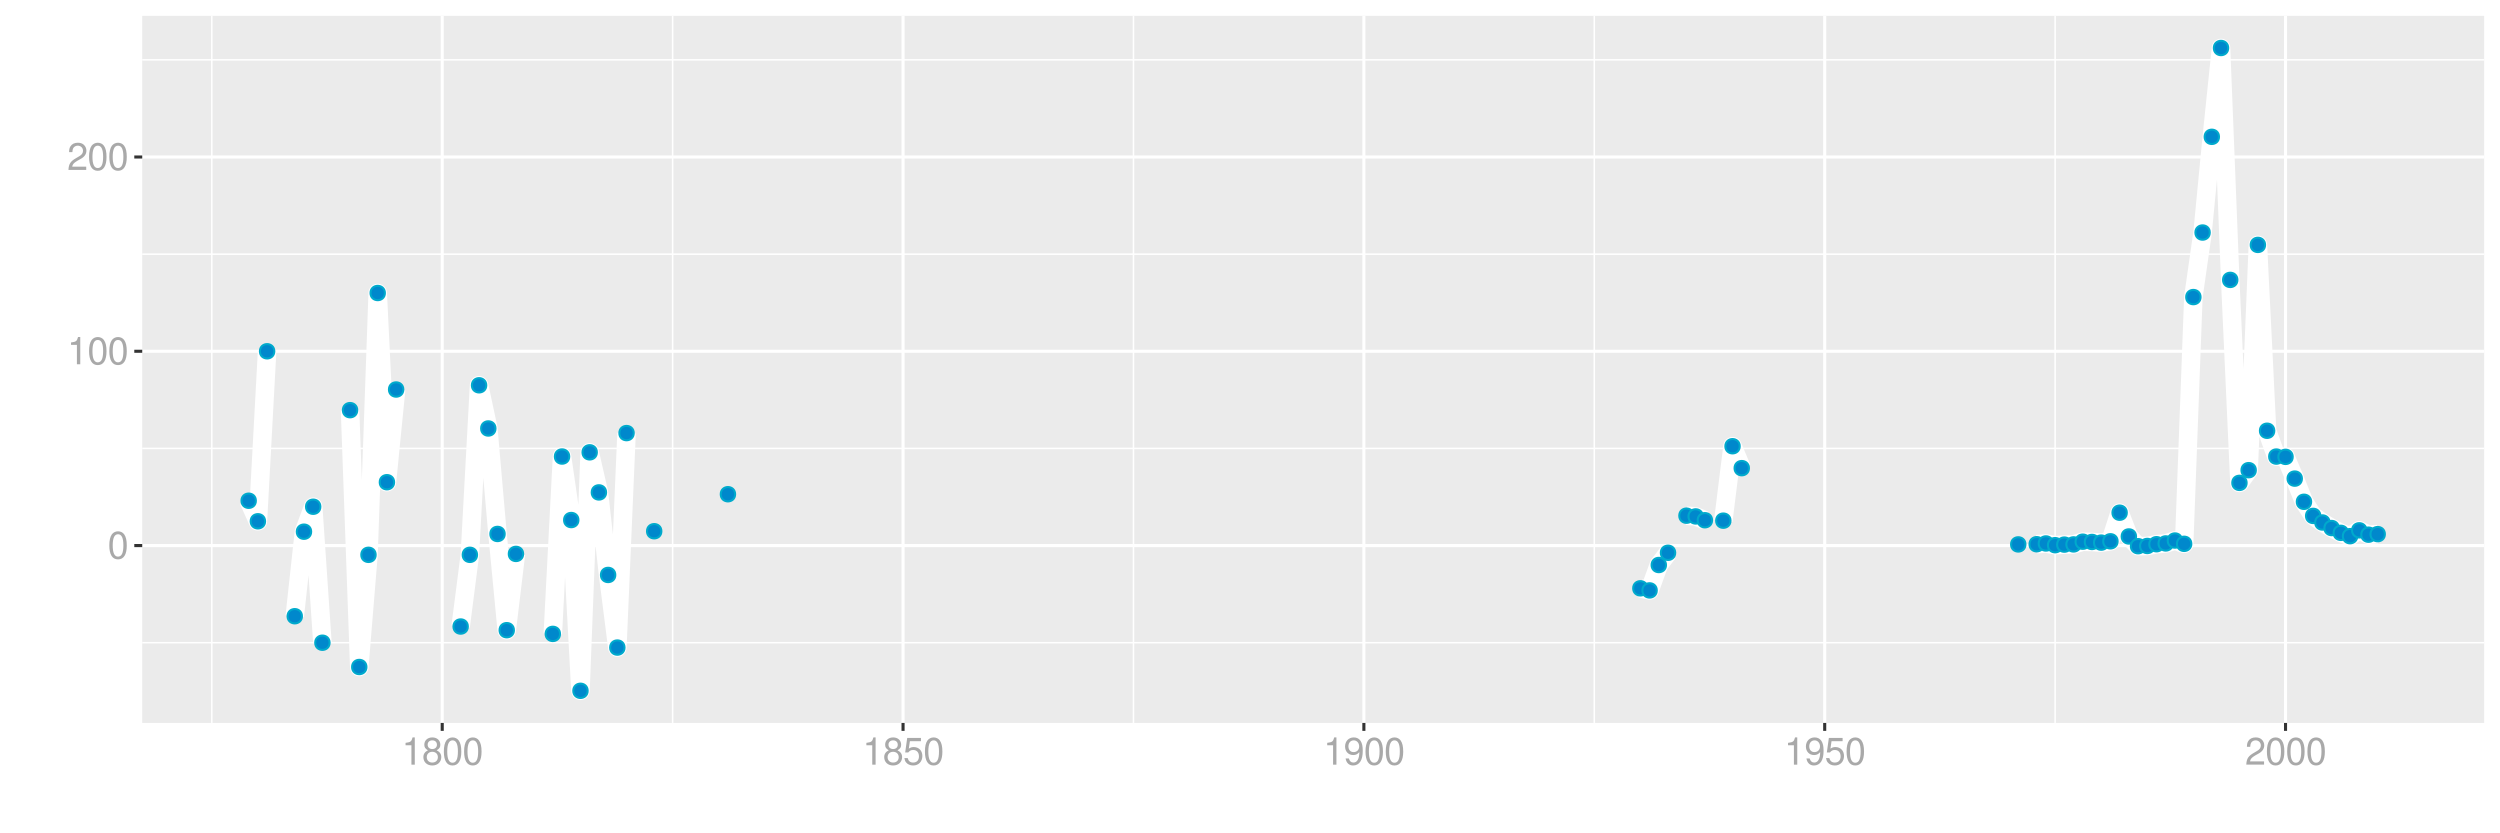 <?xml version="1.0" encoding="UTF-8"?>
<svg xmlns="http://www.w3.org/2000/svg" xmlns:xlink="http://www.w3.org/1999/xlink" width="864pt" height="288pt" viewBox="0 0 864 288" version="1.1">
<defs>
<g>
<symbol overflow="visible" id="glyph0-0">
<path style="stroke:none;" d=""/>
</symbol>
<symbol overflow="visible" id="glyph0-1">
<path style="stroke:none;" d="M 3.578 -9.406 C 2.719 -9.406 1.938 -9.016 1.453 -8.375 C 0.859 -7.547 0.562 -6.297 0.562 -4.547 C 0.562 -1.375 1.594 0.297 3.578 0.297 C 5.531 0.297 6.594 -1.375 6.594 -4.469 C 6.594 -6.297 6.312 -7.516 5.688 -8.375 C 5.219 -9.016 4.453 -9.406 3.578 -9.406 Z M 3.578 -8.391 C 4.812 -8.391 5.422 -7.125 5.422 -4.578 C 5.422 -1.891 4.828 -0.656 3.547 -0.656 C 2.344 -0.656 1.734 -1.953 1.734 -4.531 C 1.734 -7.125 2.344 -8.391 3.578 -8.391 Z M 3.578 -8.391 "/>
</symbol>
<symbol overflow="visible" id="glyph0-2">
<path style="stroke:none;" d="M 3.359 -6.688 L 3.359 0 L 4.516 0 L 4.516 -9.406 L 3.75 -9.406 C 3.359 -7.953 3.094 -7.766 1.328 -7.531 L 1.328 -6.688 Z M 3.359 -6.688 "/>
</symbol>
<symbol overflow="visible" id="glyph0-3">
<path style="stroke:none;" d="M 6.578 -1.125 L 1.734 -1.125 C 1.844 -1.906 2.266 -2.406 3.391 -3.094 L 4.688 -3.828 C 5.984 -4.531 6.641 -5.5 6.641 -6.656 C 6.641 -7.438 6.328 -8.156 5.781 -8.672 C 5.234 -9.172 4.562 -9.406 3.688 -9.406 C 2.516 -9.406 1.656 -8.984 1.141 -8.172 C 0.812 -7.688 0.672 -7.094 0.656 -6.156 L 1.797 -6.156 C 1.828 -6.781 1.906 -7.156 2.062 -7.469 C 2.359 -8.047 2.969 -8.391 3.656 -8.391 C 4.688 -8.391 5.469 -7.641 5.469 -6.625 C 5.469 -5.875 5.047 -5.219 4.219 -4.766 L 3.031 -4.062 C 1.109 -2.953 0.547 -2.062 0.438 -0.016 L 6.578 -0.016 Z M 6.578 -1.125 "/>
</symbol>
<symbol overflow="visible" id="glyph0-4">
<path style="stroke:none;" d="M 5.078 -4.953 C 6.047 -5.531 6.344 -6 6.344 -6.891 C 6.344 -8.375 5.219 -9.406 3.578 -9.406 C 1.953 -9.406 0.812 -8.375 0.812 -6.906 C 0.812 -6 1.109 -5.547 2.047 -4.953 C 1 -4.422 0.484 -3.656 0.484 -2.609 C 0.484 -0.891 1.734 0.297 3.578 0.297 C 5.391 0.297 6.672 -0.891 6.672 -2.609 C 6.672 -3.656 6.156 -4.422 5.078 -4.953 Z M 3.578 -8.391 C 4.547 -8.391 5.172 -7.797 5.172 -6.859 C 5.172 -5.984 4.531 -5.391 3.578 -5.391 C 2.594 -5.391 1.969 -5.984 1.969 -6.891 C 1.969 -7.797 2.594 -8.391 3.578 -8.391 Z M 3.578 -4.438 C 4.719 -4.438 5.5 -3.672 5.5 -2.594 C 5.5 -1.453 4.734 -0.719 3.547 -0.719 C 2.438 -0.719 1.656 -1.484 1.656 -2.578 C 1.656 -3.688 2.422 -4.438 3.578 -4.438 Z M 3.578 -4.438 "/>
</symbol>
<symbol overflow="visible" id="glyph0-5">
<path style="stroke:none;" d="M 6.188 -9.219 L 1.438 -9.219 L 0.734 -4.203 L 1.797 -4.203 C 2.328 -4.844 2.766 -5.062 3.5 -5.062 C 4.734 -5.062 5.5 -4.219 5.5 -2.844 C 5.5 -1.516 4.734 -0.719 3.484 -0.719 C 2.484 -0.719 1.875 -1.219 1.594 -2.266 L 0.453 -2.266 C 0.609 -1.516 0.734 -1.141 1.016 -0.812 C 1.531 -0.109 2.469 0.297 3.516 0.297 C 5.375 0.297 6.672 -1.047 6.672 -3 C 6.672 -4.828 5.453 -6.078 3.688 -6.078 C 3.047 -6.078 2.516 -5.906 1.984 -5.516 L 2.359 -8.094 L 6.188 -8.094 Z M 6.188 -9.219 "/>
</symbol>
<symbol overflow="visible" id="glyph0-6">
<path style="stroke:none;" d="M 0.688 -2.141 C 0.906 -0.609 1.891 0.297 3.297 0.297 C 4.328 0.297 5.234 -0.188 5.781 -1.047 C 6.359 -1.969 6.609 -3.109 6.609 -4.812 C 6.609 -6.391 6.391 -7.391 5.844 -8.234 C 5.328 -9 4.531 -9.406 3.516 -9.406 C 1.75 -9.406 0.5 -8.094 0.5 -6.266 C 0.5 -4.531 1.656 -3.312 3.328 -3.312 C 4.203 -3.312 4.844 -3.625 5.438 -4.344 C 5.422 -2 4.688 -0.719 3.375 -0.719 C 2.578 -0.719 2.016 -1.234 1.828 -2.141 Z M 3.5 -8.391 C 4.562 -8.391 5.375 -7.5 5.375 -6.297 C 5.375 -5.141 4.594 -4.328 3.453 -4.328 C 2.359 -4.328 1.656 -5.109 1.656 -6.359 C 1.656 -7.547 2.438 -8.391 3.5 -8.391 Z M 3.5 -8.391 "/>
</symbol>
</g>
<clipPath id="clip1">
  <path d="M 49.152 5.48 L 858.523 5.48 L 858.523 249.852 L 49.152 249.852 Z M 49.152 5.48 "/>
</clipPath>
<clipPath id="clip2">
  <path d="M 49.152 221 L 858.523 221 L 858.523 223 L 49.152 223 Z M 49.152 221 "/>
</clipPath>
<clipPath id="clip3">
  <path d="M 49.152 154 L 858.523 154 L 858.523 156 L 49.152 156 Z M 49.152 154 "/>
</clipPath>
<clipPath id="clip4">
  <path d="M 49.152 87 L 858.523 87 L 858.523 89 L 49.152 89 Z M 49.152 87 "/>
</clipPath>
<clipPath id="clip5">
  <path d="M 49.152 20 L 858.523 20 L 858.523 21 L 49.152 21 Z M 49.152 20 "/>
</clipPath>
<clipPath id="clip6">
  <path d="M 72 5.48 L 74 5.48 L 74 249.852 L 72 249.852 Z M 72 5.48 "/>
</clipPath>
<clipPath id="clip7">
  <path d="M 232 5.48 L 233 5.48 L 233 249.852 L 232 249.852 Z M 232 5.48 "/>
</clipPath>
<clipPath id="clip8">
  <path d="M 391 5.48 L 392 5.48 L 392 249.852 L 391 249.852 Z M 391 5.48 "/>
</clipPath>
<clipPath id="clip9">
  <path d="M 550 5.48 L 552 5.48 L 552 249.852 L 550 249.852 Z M 550 5.48 "/>
</clipPath>
<clipPath id="clip10">
  <path d="M 709 5.48 L 711 5.48 L 711 249.852 L 709 249.852 Z M 709 5.48 "/>
</clipPath>
<clipPath id="clip11">
  <path d="M 49.152 188 L 858.523 188 L 858.523 190 L 49.152 190 Z M 49.152 188 "/>
</clipPath>
<clipPath id="clip12">
  <path d="M 49.152 120 L 858.523 120 L 858.523 122 L 49.152 122 Z M 49.152 120 "/>
</clipPath>
<clipPath id="clip13">
  <path d="M 49.152 53 L 858.523 53 L 858.523 55 L 49.152 55 Z M 49.152 53 "/>
</clipPath>
<clipPath id="clip14">
  <path d="M 152 5.48 L 154 5.48 L 154 249.852 L 152 249.852 Z M 152 5.48 "/>
</clipPath>
<clipPath id="clip15">
  <path d="M 311 5.48 L 313 5.48 L 313 249.852 L 311 249.852 Z M 311 5.48 "/>
</clipPath>
<clipPath id="clip16">
  <path d="M 470 5.48 L 472 5.48 L 472 249.852 L 470 249.852 Z M 470 5.48 "/>
</clipPath>
<clipPath id="clip17">
  <path d="M 630 5.48 L 632 5.48 L 632 249.852 L 630 249.852 Z M 630 5.48 "/>
</clipPath>
<clipPath id="clip18">
  <path d="M 789 5.48 L 791 5.48 L 791 249.852 L 789 249.852 Z M 789 5.48 "/>
</clipPath>
</defs>
<g id="surface52631">
<rect x="0" y="0" width="864" height="288" style="fill:rgb(100%,100%,100%);fill-opacity:1;stroke:none;"/>
<rect x="0" y="0" width="864" height="288" style="fill:rgb(100%,100%,100%);fill-opacity:1;stroke:none;"/>
<path style="fill:none;stroke-width:1.067;stroke-linecap:round;stroke-linejoin:round;stroke:rgb(100%,100%,100%);stroke-opacity:1;stroke-miterlimit:10;" d="M 0 288 L 864 288 L 864 0 L 0 0 Z M 0 288 "/>
<g clip-path="url(#clip1)" clip-rule="nonzero">
<path style=" stroke:none;fill-rule:nonzero;fill:rgb(92.157%,92.157%,92.157%);fill-opacity:1;" d="M 49.152 249.848 L 858.523 249.848 L 858.523 5.477 L 49.152 5.477 Z M 49.152 249.848 "/>
</g>
<g clip-path="url(#clip2)" clip-rule="nonzero">
<path style="fill:none;stroke-width:0.533;stroke-linecap:butt;stroke-linejoin:round;stroke:rgb(100%,100%,100%);stroke-opacity:1;stroke-miterlimit:10;" d="M 49.152 222.125 L 858.52 222.125 "/>
</g>
<g clip-path="url(#clip3)" clip-rule="nonzero">
<path style="fill:none;stroke-width:0.533;stroke-linecap:butt;stroke-linejoin:round;stroke:rgb(100%,100%,100%);stroke-opacity:1;stroke-miterlimit:10;" d="M 49.152 154.98 L 858.52 154.98 "/>
</g>
<g clip-path="url(#clip4)" clip-rule="nonzero">
<path style="fill:none;stroke-width:0.533;stroke-linecap:butt;stroke-linejoin:round;stroke:rgb(100%,100%,100%);stroke-opacity:1;stroke-miterlimit:10;" d="M 49.152 87.832 L 858.52 87.832 "/>
</g>
<g clip-path="url(#clip5)" clip-rule="nonzero">
<path style="fill:none;stroke-width:0.533;stroke-linecap:butt;stroke-linejoin:round;stroke:rgb(100%,100%,100%);stroke-opacity:1;stroke-miterlimit:10;" d="M 49.152 20.688 L 858.52 20.688 "/>
</g>
<g clip-path="url(#clip6)" clip-rule="nonzero">
<path style="fill:none;stroke-width:0.533;stroke-linecap:butt;stroke-linejoin:round;stroke:rgb(100%,100%,100%);stroke-opacity:1;stroke-miterlimit:10;" d="M 73.199 249.848 L 73.199 5.48 "/>
</g>
<g clip-path="url(#clip7)" clip-rule="nonzero">
<path style="fill:none;stroke-width:0.533;stroke-linecap:butt;stroke-linejoin:round;stroke:rgb(100%,100%,100%);stroke-opacity:1;stroke-miterlimit:10;" d="M 232.461 249.848 L 232.461 5.48 "/>
</g>
<g clip-path="url(#clip8)" clip-rule="nonzero">
<path style="fill:none;stroke-width:0.533;stroke-linecap:butt;stroke-linejoin:round;stroke:rgb(100%,100%,100%);stroke-opacity:1;stroke-miterlimit:10;" d="M 391.723 249.848 L 391.723 5.48 "/>
</g>
<g clip-path="url(#clip9)" clip-rule="nonzero">
<path style="fill:none;stroke-width:0.533;stroke-linecap:butt;stroke-linejoin:round;stroke:rgb(100%,100%,100%);stroke-opacity:1;stroke-miterlimit:10;" d="M 550.984 249.848 L 550.984 5.48 "/>
</g>
<g clip-path="url(#clip10)" clip-rule="nonzero">
<path style="fill:none;stroke-width:0.533;stroke-linecap:butt;stroke-linejoin:round;stroke:rgb(100%,100%,100%);stroke-opacity:1;stroke-miterlimit:10;" d="M 710.246 249.848 L 710.246 5.48 "/>
</g>
<g clip-path="url(#clip11)" clip-rule="nonzero">
<path style="fill:none;stroke-width:1.067;stroke-linecap:butt;stroke-linejoin:round;stroke:rgb(100%,100%,100%);stroke-opacity:1;stroke-miterlimit:10;" d="M 49.152 188.551 L 858.52 188.551 "/>
</g>
<g clip-path="url(#clip12)" clip-rule="nonzero">
<path style="fill:none;stroke-width:1.067;stroke-linecap:butt;stroke-linejoin:round;stroke:rgb(100%,100%,100%);stroke-opacity:1;stroke-miterlimit:10;" d="M 49.152 121.406 L 858.52 121.406 "/>
</g>
<g clip-path="url(#clip13)" clip-rule="nonzero">
<path style="fill:none;stroke-width:1.067;stroke-linecap:butt;stroke-linejoin:round;stroke:rgb(100%,100%,100%);stroke-opacity:1;stroke-miterlimit:10;" d="M 49.152 54.258 L 858.52 54.258 "/>
</g>
<g clip-path="url(#clip14)" clip-rule="nonzero">
<path style="fill:none;stroke-width:1.067;stroke-linecap:butt;stroke-linejoin:round;stroke:rgb(100%,100%,100%);stroke-opacity:1;stroke-miterlimit:10;" d="M 152.832 249.848 L 152.832 5.48 "/>
</g>
<g clip-path="url(#clip15)" clip-rule="nonzero">
<path style="fill:none;stroke-width:1.067;stroke-linecap:butt;stroke-linejoin:round;stroke:rgb(100%,100%,100%);stroke-opacity:1;stroke-miterlimit:10;" d="M 312.094 249.848 L 312.094 5.48 "/>
</g>
<g clip-path="url(#clip16)" clip-rule="nonzero">
<path style="fill:none;stroke-width:1.067;stroke-linecap:butt;stroke-linejoin:round;stroke:rgb(100%,100%,100%);stroke-opacity:1;stroke-miterlimit:10;" d="M 471.355 249.848 L 471.355 5.48 "/>
</g>
<g clip-path="url(#clip17)" clip-rule="nonzero">
<path style="fill:none;stroke-width:1.067;stroke-linecap:butt;stroke-linejoin:round;stroke:rgb(100%,100%,100%);stroke-opacity:1;stroke-miterlimit:10;" d="M 630.617 249.848 L 630.617 5.48 "/>
</g>
<g clip-path="url(#clip18)" clip-rule="nonzero">
<path style="fill:none;stroke-width:1.067;stroke-linecap:butt;stroke-linejoin:round;stroke:rgb(100%,100%,100%);stroke-opacity:1;stroke-miterlimit:10;" d="M 789.879 249.848 L 789.879 5.48 "/>
</g>
<path style="fill:none;stroke-width:6.402;stroke-linecap:butt;stroke-linejoin:round;stroke:rgb(100%,100%,100%);stroke-opacity:1;stroke-miterlimit:10;" d="M 85.941 173.055 L 89.125 180.16 L 92.312 121.406 "/>
<path style="fill:none;stroke-width:6.402;stroke-linecap:butt;stroke-linejoin:round;stroke:rgb(100%,100%,100%);stroke-opacity:1;stroke-miterlimit:10;" d="M 101.867 212.969 L 105.051 183.754 L 108.238 175.121 L 111.422 222.125 "/>
<path style="fill:none;stroke-width:6.402;stroke-linecap:butt;stroke-linejoin:round;stroke:rgb(100%,100%,100%);stroke-opacity:1;stroke-miterlimit:10;" d="M 120.977 141.754 L 124.164 230.52 L 127.348 191.75 L 130.535 101.262 L 133.719 166.656 L 136.902 134.613 "/>
<path style="fill:none;stroke-width:6.402;stroke-linecap:butt;stroke-linejoin:round;stroke:rgb(100%,100%,100%);stroke-opacity:1;stroke-miterlimit:10;" d="M 159.199 216.527 L 162.387 191.75 L 165.57 133.156 L 168.758 148.078 L 171.941 184.535 L 175.129 217.793 L 178.312 191.43 "/>
<path style="fill:none;stroke-width:6.402;stroke-linecap:butt;stroke-linejoin:round;stroke:rgb(100%,100%,100%);stroke-opacity:1;stroke-miterlimit:10;" d="M 191.055 219.074 L 194.238 157.777 L 197.422 179.727 L 200.609 238.742 L 203.793 156.32 L 206.98 170.176 L 210.164 198.703 L 213.352 223.805 L 216.535 149.676 "/>
<path style="fill:none;stroke-width:6.402;stroke-linecap:butt;stroke-linejoin:round;stroke:rgb(100%,100%,100%);stroke-opacity:1;stroke-miterlimit:10;" d="M 566.91 203.324 L 570.098 204.047 L 573.281 195.266 L 576.469 191.039 "/>
<path style="fill:none;stroke-width:6.402;stroke-linecap:butt;stroke-linejoin:round;stroke:rgb(100%,100%,100%);stroke-opacity:1;stroke-miterlimit:10;" d="M 582.84 178.223 L 586.023 178.48 L 589.207 179.793 "/>
<path style="fill:none;stroke-width:6.402;stroke-linecap:butt;stroke-linejoin:round;stroke:rgb(100%,100%,100%);stroke-opacity:1;stroke-miterlimit:10;" d="M 595.578 179.941 L 598.766 154.215 L 601.949 161.793 "/>
<path style="fill:none;stroke-width:6.402;stroke-linecap:butt;stroke-linejoin:round;stroke:rgb(100%,100%,100%);stroke-opacity:1;stroke-miterlimit:10;" d="M 703.879 188.086 L 707.062 187.824 L 710.246 188.418 L 713.434 188.215 L 716.617 188.152 L 719.805 187.207 L 722.988 187.301 L 726.172 187.527 L 729.359 187.074 L 732.543 177.184 L 735.73 185.406 L 738.914 188.766 L 742.102 188.688 L 745.285 188.082 L 748.469 187.812 L 751.656 186.805 L 754.84 187.949 L 758.027 102.672 L 761.211 80.363 L 764.398 47.285 L 767.582 16.586 L 770.766 96.734 L 773.953 166.883 L 777.137 162.492 L 780.324 84.633 L 783.508 148.871 L 786.691 157.797 L 789.879 157.887 L 793.062 165.406 L 796.25 173.418 L 799.434 178.297 L 802.621 180.574 L 805.805 182.492 L 808.988 184.152 L 812.176 185.301 L 815.359 183.281 L 818.547 184.789 L 821.73 184.602 "/>
<path style="fill-rule:nonzero;fill:rgb(0%,53.333%,80%);fill-opacity:1;stroke-width:0.709;stroke-linecap:round;stroke-linejoin:round;stroke:rgb(0%,66.667%,80%);stroke-opacity:1;stroke-miterlimit:10;" d="M 88.43 173.055 C 88.43 176.375 83.453 176.375 83.453 173.055 C 83.453 169.738 88.43 169.738 88.43 173.055 "/>
<path style="fill-rule:nonzero;fill:rgb(0%,53.333%,80%);fill-opacity:1;stroke-width:0.709;stroke-linecap:round;stroke-linejoin:round;stroke:rgb(0%,66.667%,80%);stroke-opacity:1;stroke-miterlimit:10;" d="M 91.613 180.16 C 91.613 183.477 86.637 183.477 86.637 180.16 C 86.637 176.84 91.613 176.84 91.613 180.16 "/>
<path style="fill-rule:nonzero;fill:rgb(0%,53.333%,80%);fill-opacity:1;stroke-width:0.709;stroke-linecap:round;stroke-linejoin:round;stroke:rgb(0%,66.667%,80%);stroke-opacity:1;stroke-miterlimit:10;" d="M 94.801 121.406 C 94.801 124.723 89.824 124.723 89.824 121.406 C 89.824 118.086 94.801 118.086 94.801 121.406 "/>
<path style="fill-rule:nonzero;fill:rgb(0%,53.333%,80%);fill-opacity:1;stroke-width:0.709;stroke-linecap:round;stroke-linejoin:round;stroke:rgb(0%,66.667%,80%);stroke-opacity:1;stroke-miterlimit:10;" d="M 104.355 212.969 C 104.355 216.285 99.379 216.285 99.379 212.969 C 99.379 209.652 104.355 209.652 104.355 212.969 "/>
<path style="fill-rule:nonzero;fill:rgb(0%,53.333%,80%);fill-opacity:1;stroke-width:0.709;stroke-linecap:round;stroke-linejoin:round;stroke:rgb(0%,66.667%,80%);stroke-opacity:1;stroke-miterlimit:10;" d="M 107.539 183.754 C 107.539 187.074 102.562 187.074 102.562 183.754 C 102.562 180.438 107.539 180.438 107.539 183.754 "/>
<path style="fill-rule:nonzero;fill:rgb(0%,53.333%,80%);fill-opacity:1;stroke-width:0.709;stroke-linecap:round;stroke-linejoin:round;stroke:rgb(0%,66.667%,80%);stroke-opacity:1;stroke-miterlimit:10;" d="M 110.727 175.121 C 110.727 178.441 105.75 178.441 105.75 175.121 C 105.75 171.805 110.727 171.805 110.727 175.121 "/>
<path style="fill-rule:nonzero;fill:rgb(0%,53.333%,80%);fill-opacity:1;stroke-width:0.709;stroke-linecap:round;stroke-linejoin:round;stroke:rgb(0%,66.667%,80%);stroke-opacity:1;stroke-miterlimit:10;" d="M 113.91 222.125 C 113.91 225.441 108.934 225.441 108.934 222.125 C 108.934 218.809 113.91 218.809 113.91 222.125 "/>
<path style="fill-rule:nonzero;fill:rgb(0%,53.333%,80%);fill-opacity:1;stroke-width:0.709;stroke-linecap:round;stroke-linejoin:round;stroke:rgb(0%,66.667%,80%);stroke-opacity:1;stroke-miterlimit:10;" d="M 123.465 141.754 C 123.465 145.07 118.488 145.07 118.488 141.754 C 118.488 138.434 123.465 138.434 123.465 141.754 "/>
<path style="fill-rule:nonzero;fill:rgb(0%,53.333%,80%);fill-opacity:1;stroke-width:0.709;stroke-linecap:round;stroke-linejoin:round;stroke:rgb(0%,66.667%,80%);stroke-opacity:1;stroke-miterlimit:10;" d="M 126.652 230.52 C 126.652 233.836 121.676 233.836 121.676 230.52 C 121.676 227.199 126.652 227.199 126.652 230.52 "/>
<path style="fill-rule:nonzero;fill:rgb(0%,53.333%,80%);fill-opacity:1;stroke-width:0.709;stroke-linecap:round;stroke-linejoin:round;stroke:rgb(0%,66.667%,80%);stroke-opacity:1;stroke-miterlimit:10;" d="M 129.836 191.75 C 129.836 195.066 124.859 195.066 124.859 191.75 C 124.859 188.43 129.836 188.43 129.836 191.75 "/>
<path style="fill-rule:nonzero;fill:rgb(0%,53.333%,80%);fill-opacity:1;stroke-width:0.709;stroke-linecap:round;stroke-linejoin:round;stroke:rgb(0%,66.667%,80%);stroke-opacity:1;stroke-miterlimit:10;" d="M 133.023 101.262 C 133.023 104.578 128.047 104.578 128.047 101.262 C 128.047 97.945 133.023 97.945 133.023 101.262 "/>
<path style="fill-rule:nonzero;fill:rgb(0%,53.333%,80%);fill-opacity:1;stroke-width:0.709;stroke-linecap:round;stroke-linejoin:round;stroke:rgb(0%,66.667%,80%);stroke-opacity:1;stroke-miterlimit:10;" d="M 136.207 166.656 C 136.207 169.973 131.23 169.973 131.23 166.656 C 131.23 163.34 136.207 163.34 136.207 166.656 "/>
<path style="fill-rule:nonzero;fill:rgb(0%,53.333%,80%);fill-opacity:1;stroke-width:0.709;stroke-linecap:round;stroke-linejoin:round;stroke:rgb(0%,66.667%,80%);stroke-opacity:1;stroke-miterlimit:10;" d="M 139.391 134.613 C 139.391 137.934 134.414 137.934 134.414 134.613 C 134.414 131.297 139.391 131.297 139.391 134.613 "/>
<path style="fill-rule:nonzero;fill:rgb(0%,53.333%,80%);fill-opacity:1;stroke-width:0.709;stroke-linecap:round;stroke-linejoin:round;stroke:rgb(0%,66.667%,80%);stroke-opacity:1;stroke-miterlimit:10;" d="M 161.688 216.527 C 161.688 219.848 156.711 219.848 156.711 216.527 C 156.711 213.211 161.688 213.211 161.688 216.527 "/>
<path style="fill-rule:nonzero;fill:rgb(0%,53.333%,80%);fill-opacity:1;stroke-width:0.709;stroke-linecap:round;stroke-linejoin:round;stroke:rgb(0%,66.667%,80%);stroke-opacity:1;stroke-miterlimit:10;" d="M 164.875 191.75 C 164.875 195.066 159.898 195.066 159.898 191.75 C 159.898 188.43 164.875 188.43 164.875 191.75 "/>
<path style="fill-rule:nonzero;fill:rgb(0%,53.333%,80%);fill-opacity:1;stroke-width:0.709;stroke-linecap:round;stroke-linejoin:round;stroke:rgb(0%,66.667%,80%);stroke-opacity:1;stroke-miterlimit:10;" d="M 168.059 133.156 C 168.059 136.473 163.082 136.473 163.082 133.156 C 163.082 129.84 168.059 129.84 168.059 133.156 "/>
<path style="fill-rule:nonzero;fill:rgb(0%,53.333%,80%);fill-opacity:1;stroke-width:0.709;stroke-linecap:round;stroke-linejoin:round;stroke:rgb(0%,66.667%,80%);stroke-opacity:1;stroke-miterlimit:10;" d="M 171.246 148.078 C 171.246 151.398 166.27 151.398 166.27 148.078 C 166.27 144.762 171.246 144.762 171.246 148.078 "/>
<path style="fill-rule:nonzero;fill:rgb(0%,53.333%,80%);fill-opacity:1;stroke-width:0.709;stroke-linecap:round;stroke-linejoin:round;stroke:rgb(0%,66.667%,80%);stroke-opacity:1;stroke-miterlimit:10;" d="M 174.43 184.535 C 174.43 187.852 169.453 187.852 169.453 184.535 C 169.453 181.215 174.43 181.215 174.43 184.535 "/>
<path style="fill-rule:nonzero;fill:rgb(0%,53.333%,80%);fill-opacity:1;stroke-width:0.709;stroke-linecap:round;stroke-linejoin:round;stroke:rgb(0%,66.667%,80%);stroke-opacity:1;stroke-miterlimit:10;" d="M 177.617 217.793 C 177.617 221.109 172.641 221.109 172.641 217.793 C 172.641 214.477 177.617 214.477 177.617 217.793 "/>
<path style="fill-rule:nonzero;fill:rgb(0%,53.333%,80%);fill-opacity:1;stroke-width:0.709;stroke-linecap:round;stroke-linejoin:round;stroke:rgb(0%,66.667%,80%);stroke-opacity:1;stroke-miterlimit:10;" d="M 180.801 191.43 C 180.801 194.746 175.824 194.746 175.824 191.43 C 175.824 188.113 180.801 188.113 180.801 191.43 "/>
<path style="fill-rule:nonzero;fill:rgb(0%,53.333%,80%);fill-opacity:1;stroke-width:0.709;stroke-linecap:round;stroke-linejoin:round;stroke:rgb(0%,66.667%,80%);stroke-opacity:1;stroke-miterlimit:10;" d="M 193.543 219.074 C 193.543 222.391 188.566 222.391 188.566 219.074 C 188.566 215.754 193.543 215.754 193.543 219.074 "/>
<path style="fill-rule:nonzero;fill:rgb(0%,53.333%,80%);fill-opacity:1;stroke-width:0.709;stroke-linecap:round;stroke-linejoin:round;stroke:rgb(0%,66.667%,80%);stroke-opacity:1;stroke-miterlimit:10;" d="M 196.727 157.777 C 196.727 161.094 191.75 161.094 191.75 157.777 C 191.75 154.457 196.727 154.457 196.727 157.777 "/>
<path style="fill-rule:nonzero;fill:rgb(0%,53.333%,80%);fill-opacity:1;stroke-width:0.709;stroke-linecap:round;stroke-linejoin:round;stroke:rgb(0%,66.667%,80%);stroke-opacity:1;stroke-miterlimit:10;" d="M 199.91 179.727 C 199.91 183.043 194.934 183.043 194.934 179.727 C 194.934 176.41 199.91 176.41 199.91 179.727 "/>
<path style="fill-rule:nonzero;fill:rgb(0%,53.333%,80%);fill-opacity:1;stroke-width:0.709;stroke-linecap:round;stroke-linejoin:round;stroke:rgb(0%,66.667%,80%);stroke-opacity:1;stroke-miterlimit:10;" d="M 203.098 238.742 C 203.098 242.059 198.121 242.059 198.121 238.742 C 198.121 235.426 203.098 235.426 203.098 238.742 "/>
<path style="fill-rule:nonzero;fill:rgb(0%,53.333%,80%);fill-opacity:1;stroke-width:0.709;stroke-linecap:round;stroke-linejoin:round;stroke:rgb(0%,66.667%,80%);stroke-opacity:1;stroke-miterlimit:10;" d="M 206.281 156.32 C 206.281 159.641 201.305 159.641 201.305 156.32 C 201.305 153.004 206.281 153.004 206.281 156.32 "/>
<path style="fill-rule:nonzero;fill:rgb(0%,53.333%,80%);fill-opacity:1;stroke-width:0.709;stroke-linecap:round;stroke-linejoin:round;stroke:rgb(0%,66.667%,80%);stroke-opacity:1;stroke-miterlimit:10;" d="M 209.469 170.176 C 209.469 173.496 204.492 173.496 204.492 170.176 C 204.492 166.859 209.469 166.859 209.469 170.176 "/>
<path style="fill-rule:nonzero;fill:rgb(0%,53.333%,80%);fill-opacity:1;stroke-width:0.709;stroke-linecap:round;stroke-linejoin:round;stroke:rgb(0%,66.667%,80%);stroke-opacity:1;stroke-miterlimit:10;" d="M 212.652 198.703 C 212.652 202.02 207.676 202.02 207.676 198.703 C 207.676 195.387 212.652 195.387 212.652 198.703 "/>
<path style="fill-rule:nonzero;fill:rgb(0%,53.333%,80%);fill-opacity:1;stroke-width:0.709;stroke-linecap:round;stroke-linejoin:round;stroke:rgb(0%,66.667%,80%);stroke-opacity:1;stroke-miterlimit:10;" d="M 215.84 223.805 C 215.84 227.121 210.863 227.121 210.863 223.805 C 210.863 220.484 215.84 220.484 215.84 223.805 "/>
<path style="fill-rule:nonzero;fill:rgb(0%,53.333%,80%);fill-opacity:1;stroke-width:0.709;stroke-linecap:round;stroke-linejoin:round;stroke:rgb(0%,66.667%,80%);stroke-opacity:1;stroke-miterlimit:10;" d="M 219.023 149.676 C 219.023 152.996 214.047 152.996 214.047 149.676 C 214.047 146.359 219.023 146.359 219.023 149.676 "/>
<path style="fill-rule:nonzero;fill:rgb(0%,53.333%,80%);fill-opacity:1;stroke-width:0.709;stroke-linecap:round;stroke-linejoin:round;stroke:rgb(0%,66.667%,80%);stroke-opacity:1;stroke-miterlimit:10;" d="M 228.578 183.594 C 228.578 186.91 223.602 186.91 223.602 183.594 C 223.602 180.273 228.578 180.273 228.578 183.594 "/>
<path style="fill-rule:nonzero;fill:rgb(0%,53.333%,80%);fill-opacity:1;stroke-width:0.709;stroke-linecap:round;stroke-linejoin:round;stroke:rgb(0%,66.667%,80%);stroke-opacity:1;stroke-miterlimit:10;" d="M 254.062 170.805 C 254.062 174.125 249.086 174.125 249.086 170.805 C 249.086 167.488 254.062 167.488 254.062 170.805 "/>
<path style="fill-rule:nonzero;fill:rgb(0%,53.333%,80%);fill-opacity:1;stroke-width:0.709;stroke-linecap:round;stroke-linejoin:round;stroke:rgb(0%,66.667%,80%);stroke-opacity:1;stroke-miterlimit:10;" d="M 569.398 203.324 C 569.398 206.641 564.422 206.641 564.422 203.324 C 564.422 200.008 569.398 200.008 569.398 203.324 "/>
<path style="fill-rule:nonzero;fill:rgb(0%,53.333%,80%);fill-opacity:1;stroke-width:0.709;stroke-linecap:round;stroke-linejoin:round;stroke:rgb(0%,66.667%,80%);stroke-opacity:1;stroke-miterlimit:10;" d="M 572.586 204.047 C 572.586 207.363 567.609 207.363 567.609 204.047 C 567.609 200.73 572.586 200.73 572.586 204.047 "/>
<path style="fill-rule:nonzero;fill:rgb(0%,53.333%,80%);fill-opacity:1;stroke-width:0.709;stroke-linecap:round;stroke-linejoin:round;stroke:rgb(0%,66.667%,80%);stroke-opacity:1;stroke-miterlimit:10;" d="M 575.77 195.266 C 575.77 198.582 570.793 198.582 570.793 195.266 C 570.793 191.949 575.77 191.949 575.77 195.266 "/>
<path style="fill-rule:nonzero;fill:rgb(0%,53.333%,80%);fill-opacity:1;stroke-width:0.709;stroke-linecap:round;stroke-linejoin:round;stroke:rgb(0%,66.667%,80%);stroke-opacity:1;stroke-miterlimit:10;" d="M 578.957 191.039 C 578.957 194.355 573.98 194.355 573.98 191.039 C 573.98 187.723 578.957 187.723 578.957 191.039 "/>
<path style="fill-rule:nonzero;fill:rgb(0%,53.333%,80%);fill-opacity:1;stroke-width:0.709;stroke-linecap:round;stroke-linejoin:round;stroke:rgb(0%,66.667%,80%);stroke-opacity:1;stroke-miterlimit:10;" d="M 585.328 178.223 C 585.328 181.539 580.352 181.539 580.352 178.223 C 580.352 174.902 585.328 174.902 585.328 178.223 "/>
<path style="fill-rule:nonzero;fill:rgb(0%,53.333%,80%);fill-opacity:1;stroke-width:0.709;stroke-linecap:round;stroke-linejoin:round;stroke:rgb(0%,66.667%,80%);stroke-opacity:1;stroke-miterlimit:10;" d="M 588.512 178.48 C 588.512 181.797 583.535 181.797 583.535 178.48 C 583.535 175.16 588.512 175.16 588.512 178.48 "/>
<path style="fill-rule:nonzero;fill:rgb(0%,53.333%,80%);fill-opacity:1;stroke-width:0.709;stroke-linecap:round;stroke-linejoin:round;stroke:rgb(0%,66.667%,80%);stroke-opacity:1;stroke-miterlimit:10;" d="M 591.695 179.793 C 591.695 183.109 586.719 183.109 586.719 179.793 C 586.719 176.477 591.695 176.477 591.695 179.793 "/>
<path style="fill-rule:nonzero;fill:rgb(0%,53.333%,80%);fill-opacity:1;stroke-width:0.709;stroke-linecap:round;stroke-linejoin:round;stroke:rgb(0%,66.667%,80%);stroke-opacity:1;stroke-miterlimit:10;" d="M 598.066 179.941 C 598.066 183.262 593.09 183.262 593.09 179.941 C 593.09 176.625 598.066 176.625 598.066 179.941 "/>
<path style="fill-rule:nonzero;fill:rgb(0%,53.333%,80%);fill-opacity:1;stroke-width:0.709;stroke-linecap:round;stroke-linejoin:round;stroke:rgb(0%,66.667%,80%);stroke-opacity:1;stroke-miterlimit:10;" d="M 601.254 154.215 C 601.254 157.535 596.277 157.535 596.277 154.215 C 596.277 150.898 601.254 150.898 601.254 154.215 "/>
<path style="fill-rule:nonzero;fill:rgb(0%,53.333%,80%);fill-opacity:1;stroke-width:0.709;stroke-linecap:round;stroke-linejoin:round;stroke:rgb(0%,66.667%,80%);stroke-opacity:1;stroke-miterlimit:10;" d="M 604.438 161.793 C 604.438 165.113 599.461 165.113 599.461 161.793 C 599.461 158.477 604.438 158.477 604.438 161.793 "/>
<path style="fill-rule:nonzero;fill:rgb(0%,53.333%,80%);fill-opacity:1;stroke-width:0.709;stroke-linecap:round;stroke-linejoin:round;stroke:rgb(0%,66.667%,80%);stroke-opacity:1;stroke-miterlimit:10;" d="M 699.996 188.148 C 699.996 191.465 695.02 191.465 695.02 188.148 C 695.02 184.832 699.996 184.832 699.996 188.148 "/>
<path style="fill-rule:nonzero;fill:rgb(0%,53.333%,80%);fill-opacity:1;stroke-width:0.709;stroke-linecap:round;stroke-linejoin:round;stroke:rgb(0%,66.667%,80%);stroke-opacity:1;stroke-miterlimit:10;" d="M 706.367 188.086 C 706.367 191.402 701.391 191.402 701.391 188.086 C 701.391 184.766 706.367 184.766 706.367 188.086 "/>
<path style="fill-rule:nonzero;fill:rgb(0%,53.333%,80%);fill-opacity:1;stroke-width:0.709;stroke-linecap:round;stroke-linejoin:round;stroke:rgb(0%,66.667%,80%);stroke-opacity:1;stroke-miterlimit:10;" d="M 709.551 187.824 C 709.551 191.141 704.574 191.141 704.574 187.824 C 704.574 184.504 709.551 184.504 709.551 187.824 "/>
<path style="fill-rule:nonzero;fill:rgb(0%,53.333%,80%);fill-opacity:1;stroke-width:0.709;stroke-linecap:round;stroke-linejoin:round;stroke:rgb(0%,66.667%,80%);stroke-opacity:1;stroke-miterlimit:10;" d="M 712.734 188.418 C 712.734 191.734 707.758 191.734 707.758 188.418 C 707.758 185.098 712.734 185.098 712.734 188.418 "/>
<path style="fill-rule:nonzero;fill:rgb(0%,53.333%,80%);fill-opacity:1;stroke-width:0.709;stroke-linecap:round;stroke-linejoin:round;stroke:rgb(0%,66.667%,80%);stroke-opacity:1;stroke-miterlimit:10;" d="M 715.922 188.215 C 715.922 191.535 710.945 191.535 710.945 188.215 C 710.945 184.898 715.922 184.898 715.922 188.215 "/>
<path style="fill-rule:nonzero;fill:rgb(0%,53.333%,80%);fill-opacity:1;stroke-width:0.709;stroke-linecap:round;stroke-linejoin:round;stroke:rgb(0%,66.667%,80%);stroke-opacity:1;stroke-miterlimit:10;" d="M 719.105 188.152 C 719.105 191.469 714.129 191.469 714.129 188.152 C 714.129 184.832 719.105 184.832 719.105 188.152 "/>
<path style="fill-rule:nonzero;fill:rgb(0%,53.333%,80%);fill-opacity:1;stroke-width:0.709;stroke-linecap:round;stroke-linejoin:round;stroke:rgb(0%,66.667%,80%);stroke-opacity:1;stroke-miterlimit:10;" d="M 722.293 187.207 C 722.293 190.523 717.316 190.523 717.316 187.207 C 717.316 183.887 722.293 183.887 722.293 187.207 "/>
<path style="fill-rule:nonzero;fill:rgb(0%,53.333%,80%);fill-opacity:1;stroke-width:0.709;stroke-linecap:round;stroke-linejoin:round;stroke:rgb(0%,66.667%,80%);stroke-opacity:1;stroke-miterlimit:10;" d="M 725.477 187.301 C 725.477 190.621 720.5 190.621 720.5 187.301 C 720.5 183.984 725.477 183.984 725.477 187.301 "/>
<path style="fill-rule:nonzero;fill:rgb(0%,53.333%,80%);fill-opacity:1;stroke-width:0.709;stroke-linecap:round;stroke-linejoin:round;stroke:rgb(0%,66.667%,80%);stroke-opacity:1;stroke-miterlimit:10;" d="M 728.66 187.527 C 728.66 190.848 723.684 190.848 723.684 187.527 C 723.684 184.211 728.66 184.211 728.66 187.527 "/>
<path style="fill-rule:nonzero;fill:rgb(0%,53.333%,80%);fill-opacity:1;stroke-width:0.709;stroke-linecap:round;stroke-linejoin:round;stroke:rgb(0%,66.667%,80%);stroke-opacity:1;stroke-miterlimit:10;" d="M 731.848 187.074 C 731.848 190.391 726.871 190.391 726.871 187.074 C 726.871 183.758 731.848 183.758 731.848 187.074 "/>
<path style="fill-rule:nonzero;fill:rgb(0%,53.333%,80%);fill-opacity:1;stroke-width:0.709;stroke-linecap:round;stroke-linejoin:round;stroke:rgb(0%,66.667%,80%);stroke-opacity:1;stroke-miterlimit:10;" d="M 735.031 177.184 C 735.031 180.504 730.055 180.504 730.055 177.184 C 730.055 173.867 735.031 173.867 735.031 177.184 "/>
<path style="fill-rule:nonzero;fill:rgb(0%,53.333%,80%);fill-opacity:1;stroke-width:0.709;stroke-linecap:round;stroke-linejoin:round;stroke:rgb(0%,66.667%,80%);stroke-opacity:1;stroke-miterlimit:10;" d="M 738.219 185.406 C 738.219 188.723 733.242 188.723 733.242 185.406 C 733.242 182.086 738.219 182.086 738.219 185.406 "/>
<path style="fill-rule:nonzero;fill:rgb(0%,53.333%,80%);fill-opacity:1;stroke-width:0.709;stroke-linecap:round;stroke-linejoin:round;stroke:rgb(0%,66.667%,80%);stroke-opacity:1;stroke-miterlimit:10;" d="M 741.402 188.766 C 741.402 192.086 736.426 192.086 736.426 188.766 C 736.426 185.449 741.402 185.449 741.402 188.766 "/>
<path style="fill-rule:nonzero;fill:rgb(0%,53.333%,80%);fill-opacity:1;stroke-width:0.709;stroke-linecap:round;stroke-linejoin:round;stroke:rgb(0%,66.667%,80%);stroke-opacity:1;stroke-miterlimit:10;" d="M 744.59 188.688 C 744.59 192.004 739.613 192.004 739.613 188.688 C 739.613 185.367 744.59 185.367 744.59 188.688 "/>
<path style="fill-rule:nonzero;fill:rgb(0%,53.333%,80%);fill-opacity:1;stroke-width:0.709;stroke-linecap:round;stroke-linejoin:round;stroke:rgb(0%,66.667%,80%);stroke-opacity:1;stroke-miterlimit:10;" d="M 747.773 188.082 C 747.773 191.398 742.797 191.398 742.797 188.082 C 742.797 184.766 747.773 184.766 747.773 188.082 "/>
<path style="fill-rule:nonzero;fill:rgb(0%,53.333%,80%);fill-opacity:1;stroke-width:0.709;stroke-linecap:round;stroke-linejoin:round;stroke:rgb(0%,66.667%,80%);stroke-opacity:1;stroke-miterlimit:10;" d="M 750.957 187.812 C 750.957 191.129 745.98 191.129 745.98 187.812 C 745.98 184.496 750.957 184.496 750.957 187.812 "/>
<path style="fill-rule:nonzero;fill:rgb(0%,53.333%,80%);fill-opacity:1;stroke-width:0.709;stroke-linecap:round;stroke-linejoin:round;stroke:rgb(0%,66.667%,80%);stroke-opacity:1;stroke-miterlimit:10;" d="M 754.145 186.805 C 754.145 190.125 749.168 190.125 749.168 186.805 C 749.168 183.488 754.145 183.488 754.145 186.805 "/>
<path style="fill-rule:nonzero;fill:rgb(0%,53.333%,80%);fill-opacity:1;stroke-width:0.709;stroke-linecap:round;stroke-linejoin:round;stroke:rgb(0%,66.667%,80%);stroke-opacity:1;stroke-miterlimit:10;" d="M 757.328 187.949 C 757.328 191.266 752.352 191.266 752.352 187.949 C 752.352 184.629 757.328 184.629 757.328 187.949 "/>
<path style="fill-rule:nonzero;fill:rgb(0%,53.333%,80%);fill-opacity:1;stroke-width:0.709;stroke-linecap:round;stroke-linejoin:round;stroke:rgb(0%,66.667%,80%);stroke-opacity:1;stroke-miterlimit:10;" d="M 760.516 102.672 C 760.516 105.988 755.539 105.988 755.539 102.672 C 755.539 99.355 760.516 99.355 760.516 102.672 "/>
<path style="fill-rule:nonzero;fill:rgb(0%,53.333%,80%);fill-opacity:1;stroke-width:0.709;stroke-linecap:round;stroke-linejoin:round;stroke:rgb(0%,66.667%,80%);stroke-opacity:1;stroke-miterlimit:10;" d="M 763.699 80.363 C 763.699 83.684 758.723 83.684 758.723 80.363 C 758.723 77.047 763.699 77.047 763.699 80.363 "/>
<path style="fill-rule:nonzero;fill:rgb(0%,53.333%,80%);fill-opacity:1;stroke-width:0.709;stroke-linecap:round;stroke-linejoin:round;stroke:rgb(0%,66.667%,80%);stroke-opacity:1;stroke-miterlimit:10;" d="M 766.887 47.285 C 766.887 50.602 761.91 50.602 761.91 47.285 C 761.91 43.969 766.887 43.969 766.887 47.285 "/>
<path style="fill-rule:nonzero;fill:rgb(0%,53.333%,80%);fill-opacity:1;stroke-width:0.709;stroke-linecap:round;stroke-linejoin:round;stroke:rgb(0%,66.667%,80%);stroke-opacity:1;stroke-miterlimit:10;" d="M 770.07 16.586 C 770.07 19.906 765.094 19.906 765.094 16.586 C 765.094 13.27 770.07 13.27 770.07 16.586 "/>
<path style="fill-rule:nonzero;fill:rgb(0%,53.333%,80%);fill-opacity:1;stroke-width:0.709;stroke-linecap:round;stroke-linejoin:round;stroke:rgb(0%,66.667%,80%);stroke-opacity:1;stroke-miterlimit:10;" d="M 773.254 96.734 C 773.254 100.051 768.277 100.051 768.277 96.734 C 768.277 93.418 773.254 93.418 773.254 96.734 "/>
<path style="fill-rule:nonzero;fill:rgb(0%,53.333%,80%);fill-opacity:1;stroke-width:0.709;stroke-linecap:round;stroke-linejoin:round;stroke:rgb(0%,66.667%,80%);stroke-opacity:1;stroke-miterlimit:10;" d="M 776.441 166.883 C 776.441 170.199 771.465 170.199 771.465 166.883 C 771.465 163.566 776.441 163.566 776.441 166.883 "/>
<path style="fill-rule:nonzero;fill:rgb(0%,53.333%,80%);fill-opacity:1;stroke-width:0.709;stroke-linecap:round;stroke-linejoin:round;stroke:rgb(0%,66.667%,80%);stroke-opacity:1;stroke-miterlimit:10;" d="M 779.625 162.492 C 779.625 165.812 774.648 165.812 774.648 162.492 C 774.648 159.176 779.625 159.176 779.625 162.492 "/>
<path style="fill-rule:nonzero;fill:rgb(0%,53.333%,80%);fill-opacity:1;stroke-width:0.709;stroke-linecap:round;stroke-linejoin:round;stroke:rgb(0%,66.667%,80%);stroke-opacity:1;stroke-miterlimit:10;" d="M 782.812 84.633 C 782.812 87.953 777.836 87.953 777.836 84.633 C 777.836 81.316 782.812 81.316 782.812 84.633 "/>
<path style="fill-rule:nonzero;fill:rgb(0%,53.333%,80%);fill-opacity:1;stroke-width:0.709;stroke-linecap:round;stroke-linejoin:round;stroke:rgb(0%,66.667%,80%);stroke-opacity:1;stroke-miterlimit:10;" d="M 785.996 148.871 C 785.996 152.188 781.02 152.188 781.02 148.871 C 781.02 145.551 785.996 145.551 785.996 148.871 "/>
<path style="fill-rule:nonzero;fill:rgb(0%,53.333%,80%);fill-opacity:1;stroke-width:0.709;stroke-linecap:round;stroke-linejoin:round;stroke:rgb(0%,66.667%,80%);stroke-opacity:1;stroke-miterlimit:10;" d="M 789.18 157.797 C 789.18 161.113 784.203 161.113 784.203 157.797 C 784.203 154.477 789.18 154.477 789.18 157.797 "/>
<path style="fill-rule:nonzero;fill:rgb(0%,53.333%,80%);fill-opacity:1;stroke-width:0.709;stroke-linecap:round;stroke-linejoin:round;stroke:rgb(0%,66.667%,80%);stroke-opacity:1;stroke-miterlimit:10;" d="M 792.367 157.887 C 792.367 161.207 787.391 161.207 787.391 157.887 C 787.391 154.57 792.367 154.57 792.367 157.887 "/>
<path style="fill-rule:nonzero;fill:rgb(0%,53.333%,80%);fill-opacity:1;stroke-width:0.709;stroke-linecap:round;stroke-linejoin:round;stroke:rgb(0%,66.667%,80%);stroke-opacity:1;stroke-miterlimit:10;" d="M 795.551 165.406 C 795.551 168.727 790.574 168.727 790.574 165.406 C 790.574 162.09 795.551 162.09 795.551 165.406 "/>
<path style="fill-rule:nonzero;fill:rgb(0%,53.333%,80%);fill-opacity:1;stroke-width:0.709;stroke-linecap:round;stroke-linejoin:round;stroke:rgb(0%,66.667%,80%);stroke-opacity:1;stroke-miterlimit:10;" d="M 798.738 173.418 C 798.738 176.738 793.762 176.738 793.762 173.418 C 793.762 170.102 798.738 170.102 798.738 173.418 "/>
<path style="fill-rule:nonzero;fill:rgb(0%,53.333%,80%);fill-opacity:1;stroke-width:0.709;stroke-linecap:round;stroke-linejoin:round;stroke:rgb(0%,66.667%,80%);stroke-opacity:1;stroke-miterlimit:10;" d="M 801.922 178.297 C 801.922 181.613 796.945 181.613 796.945 178.297 C 796.945 174.977 801.922 174.977 801.922 178.297 "/>
<path style="fill-rule:nonzero;fill:rgb(0%,53.333%,80%);fill-opacity:1;stroke-width:0.709;stroke-linecap:round;stroke-linejoin:round;stroke:rgb(0%,66.667%,80%);stroke-opacity:1;stroke-miterlimit:10;" d="M 805.109 180.574 C 805.109 183.891 800.133 183.891 800.133 180.574 C 800.133 177.258 805.109 177.258 805.109 180.574 "/>
<path style="fill-rule:nonzero;fill:rgb(0%,53.333%,80%);fill-opacity:1;stroke-width:0.709;stroke-linecap:round;stroke-linejoin:round;stroke:rgb(0%,66.667%,80%);stroke-opacity:1;stroke-miterlimit:10;" d="M 808.293 182.492 C 808.293 185.809 803.316 185.809 803.316 182.492 C 803.316 179.176 808.293 179.176 808.293 182.492 "/>
<path style="fill-rule:nonzero;fill:rgb(0%,53.333%,80%);fill-opacity:1;stroke-width:0.709;stroke-linecap:round;stroke-linejoin:round;stroke:rgb(0%,66.667%,80%);stroke-opacity:1;stroke-miterlimit:10;" d="M 811.477 184.152 C 811.477 187.469 806.5 187.469 806.5 184.152 C 806.5 180.836 811.477 180.836 811.477 184.152 "/>
<path style="fill-rule:nonzero;fill:rgb(0%,53.333%,80%);fill-opacity:1;stroke-width:0.709;stroke-linecap:round;stroke-linejoin:round;stroke:rgb(0%,66.667%,80%);stroke-opacity:1;stroke-miterlimit:10;" d="M 814.664 185.301 C 814.664 188.621 809.688 188.621 809.688 185.301 C 809.688 181.984 814.664 181.984 814.664 185.301 "/>
<path style="fill-rule:nonzero;fill:rgb(0%,53.333%,80%);fill-opacity:1;stroke-width:0.709;stroke-linecap:round;stroke-linejoin:round;stroke:rgb(0%,66.667%,80%);stroke-opacity:1;stroke-miterlimit:10;" d="M 817.848 183.281 C 817.848 186.602 812.871 186.602 812.871 183.281 C 812.871 179.965 817.848 179.965 817.848 183.281 "/>
<path style="fill-rule:nonzero;fill:rgb(0%,53.333%,80%);fill-opacity:1;stroke-width:0.709;stroke-linecap:round;stroke-linejoin:round;stroke:rgb(0%,66.667%,80%);stroke-opacity:1;stroke-miterlimit:10;" d="M 821.035 184.789 C 821.035 188.105 816.059 188.105 816.059 184.789 C 816.059 181.473 821.035 181.473 821.035 184.789 "/>
<path style="fill-rule:nonzero;fill:rgb(0%,53.333%,80%);fill-opacity:1;stroke-width:0.709;stroke-linecap:round;stroke-linejoin:round;stroke:rgb(0%,66.667%,80%);stroke-opacity:1;stroke-miterlimit:10;" d="M 824.219 184.602 C 824.219 187.918 819.242 187.918 819.242 184.602 C 819.242 181.281 824.219 181.281 824.219 184.602 "/>
<g style="fill:rgb(66.275%,66.275%,66.275%);fill-opacity:1;">
  <use xlink:href="#glyph0-1" x="37.219" y="193.027"/>
</g>
<g style="fill:rgb(66.275%,66.275%,66.275%);fill-opacity:1;">
  <use xlink:href="#glyph0-2" x="23.219" y="125.883"/>
  <use xlink:href="#glyph0-1" x="30.219" y="125.883"/>
  <use xlink:href="#glyph0-1" x="37.219" y="125.883"/>
</g>
<g style="fill:rgb(66.275%,66.275%,66.275%);fill-opacity:1;">
  <use xlink:href="#glyph0-3" x="23.219" y="58.734"/>
  <use xlink:href="#glyph0-1" x="30.219" y="58.734"/>
  <use xlink:href="#glyph0-1" x="37.219" y="58.734"/>
</g>
<path style="fill:none;stroke-width:1.067;stroke-linecap:butt;stroke-linejoin:round;stroke:rgb(20%,20%,20%);stroke-opacity:1;stroke-miterlimit:10;" d="M 46.41 188.551 L 49.152 188.551 "/>
<path style="fill:none;stroke-width:1.067;stroke-linecap:butt;stroke-linejoin:round;stroke:rgb(20%,20%,20%);stroke-opacity:1;stroke-miterlimit:10;" d="M 46.41 121.406 L 49.152 121.406 "/>
<path style="fill:none;stroke-width:1.067;stroke-linecap:butt;stroke-linejoin:round;stroke:rgb(20%,20%,20%);stroke-opacity:1;stroke-miterlimit:10;" d="M 46.41 54.258 L 49.152 54.258 "/>
<path style="fill:none;stroke-width:1.067;stroke-linecap:butt;stroke-linejoin:round;stroke:rgb(20%,20%,20%);stroke-opacity:1;stroke-miterlimit:10;" d="M 152.832 252.59 L 152.832 249.848 "/>
<path style="fill:none;stroke-width:1.067;stroke-linecap:butt;stroke-linejoin:round;stroke:rgb(20%,20%,20%);stroke-opacity:1;stroke-miterlimit:10;" d="M 312.094 252.59 L 312.094 249.848 "/>
<path style="fill:none;stroke-width:1.067;stroke-linecap:butt;stroke-linejoin:round;stroke:rgb(20%,20%,20%);stroke-opacity:1;stroke-miterlimit:10;" d="M 471.355 252.59 L 471.355 249.848 "/>
<path style="fill:none;stroke-width:1.067;stroke-linecap:butt;stroke-linejoin:round;stroke:rgb(20%,20%,20%);stroke-opacity:1;stroke-miterlimit:10;" d="M 630.617 252.59 L 630.617 249.848 "/>
<path style="fill:none;stroke-width:1.067;stroke-linecap:butt;stroke-linejoin:round;stroke:rgb(20%,20%,20%);stroke-opacity:1;stroke-miterlimit:10;" d="M 789.879 252.59 L 789.879 249.848 "/>
<g style="fill:rgb(66.275%,66.275%,66.275%);fill-opacity:1;">
  <use xlink:href="#glyph0-2" x="138.832" y="264.258"/>
  <use xlink:href="#glyph0-4" x="145.832" y="264.258"/>
  <use xlink:href="#glyph0-1" x="152.832" y="264.258"/>
  <use xlink:href="#glyph0-1" x="159.832" y="264.258"/>
</g>
<g style="fill:rgb(66.275%,66.275%,66.275%);fill-opacity:1;">
  <use xlink:href="#glyph0-2" x="298.094" y="264.258"/>
  <use xlink:href="#glyph0-4" x="305.094" y="264.258"/>
  <use xlink:href="#glyph0-5" x="312.094" y="264.258"/>
  <use xlink:href="#glyph0-1" x="319.094" y="264.258"/>
</g>
<g style="fill:rgb(66.275%,66.275%,66.275%);fill-opacity:1;">
  <use xlink:href="#glyph0-2" x="457.355" y="264.258"/>
  <use xlink:href="#glyph0-6" x="464.355" y="264.258"/>
  <use xlink:href="#glyph0-1" x="471.355" y="264.258"/>
  <use xlink:href="#glyph0-1" x="478.355" y="264.258"/>
</g>
<g style="fill:rgb(66.275%,66.275%,66.275%);fill-opacity:1;">
  <use xlink:href="#glyph0-2" x="616.617" y="264.258"/>
  <use xlink:href="#glyph0-6" x="623.617" y="264.258"/>
  <use xlink:href="#glyph0-5" x="630.617" y="264.258"/>
  <use xlink:href="#glyph0-1" x="637.617" y="264.258"/>
</g>
<g style="fill:rgb(66.275%,66.275%,66.275%);fill-opacity:1;">
  <use xlink:href="#glyph0-3" x="775.879" y="264.258"/>
  <use xlink:href="#glyph0-1" x="782.879" y="264.258"/>
  <use xlink:href="#glyph0-1" x="789.879" y="264.258"/>
  <use xlink:href="#glyph0-1" x="796.879" y="264.258"/>
</g>
</g>
</svg>
